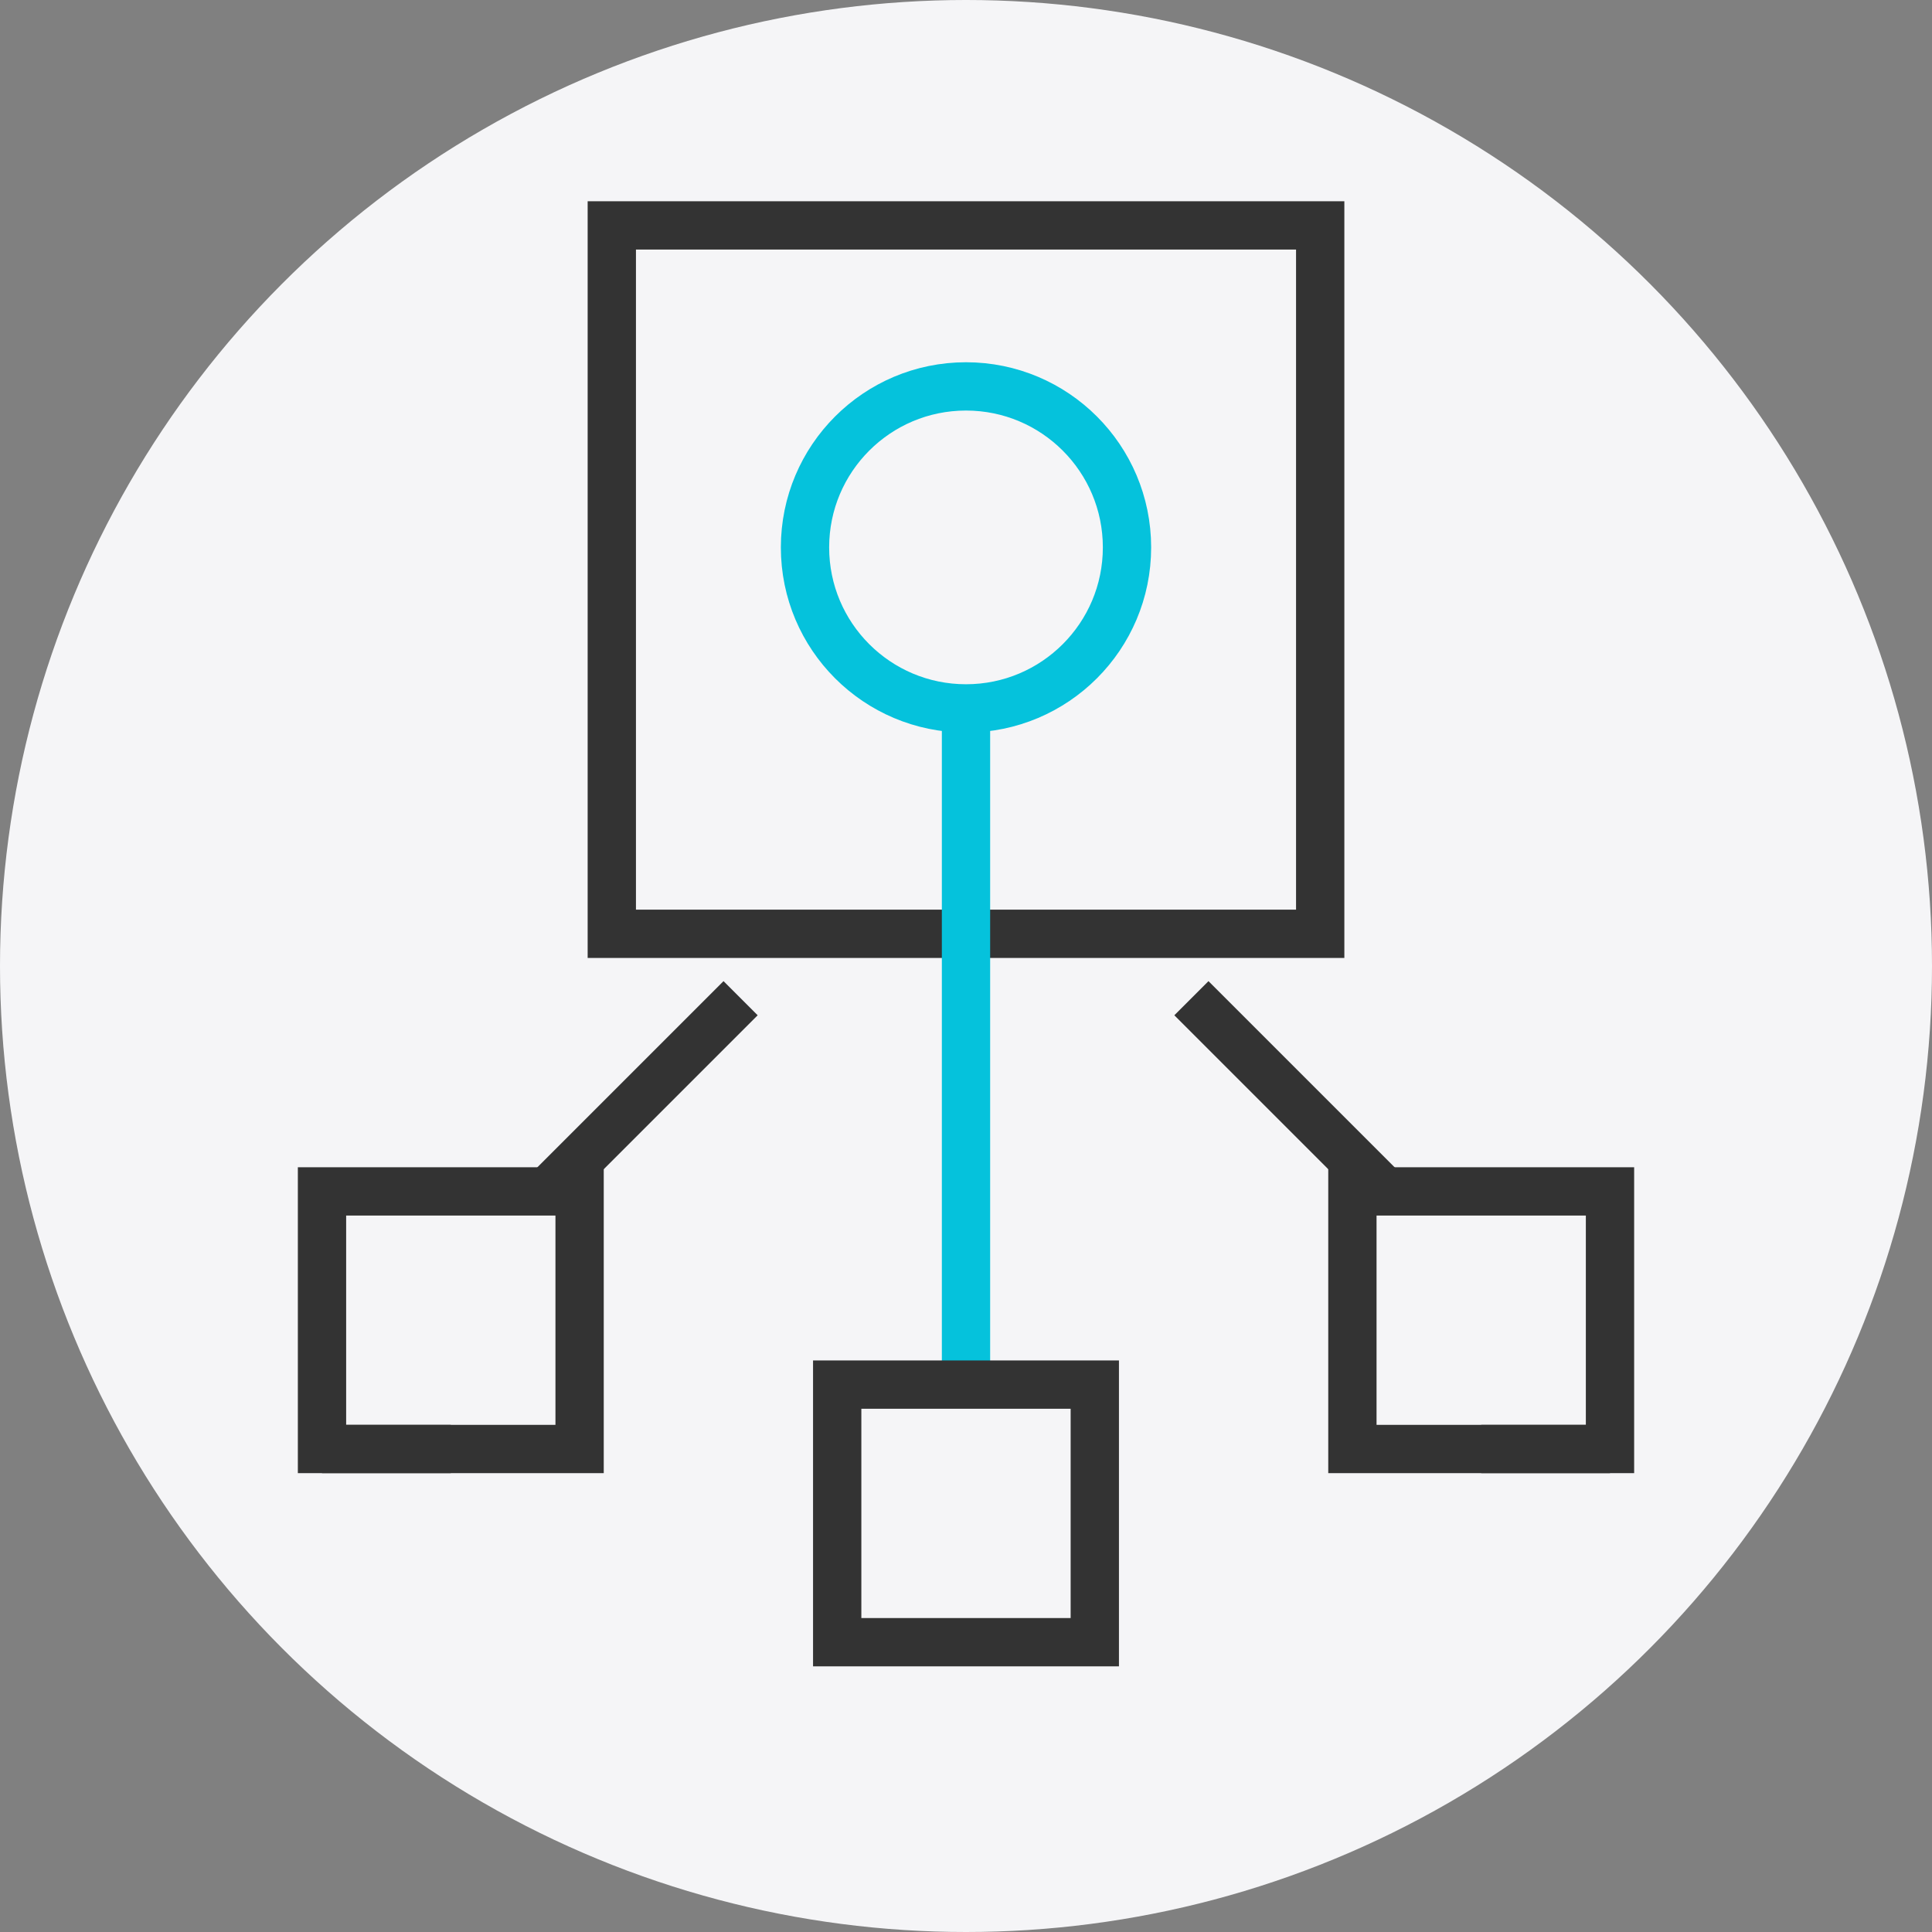 <?xml version="1.0" encoding="UTF-8"?>
<svg width="60" height="60" viewBox="0 0 60 60" fill="none" xmlns="http://www.w3.org/2000/svg">
  <rect x="0" y="0" width="60" height="60" fill="#808080" stroke="none"/>
  <circle cx="30" cy="30" r="30" fill="#f5f5f7"/>
  <g transform="translate(5, 5)">
    <rect x="14" y="2" width="22" height="22" stroke="#333" fill="none" stroke-width="1.5"/>
    <circle cx="25" cy="12" r="5" stroke="#05c2dc" fill="none" stroke-width="1.5"/>
    <path d="M12 32L18 26M32 26L38 32" stroke="#333" stroke-width="1.5"/>
    <path d="M25 38V17" stroke="#05c2dc" stroke-width="1.5"/>
    <rect x="5" y="32" width="8" height="8" stroke="#333" fill="none" stroke-width="1.5"/>
    <rect x="37" y="32" width="8" height="8" stroke="#333" fill="none" stroke-width="1.5"/>
    <rect x="21" y="38" width="8" height="8" stroke="#333" fill="none" stroke-width="1.5"/>
    <path d="M9 40H5M45 40H41" stroke="#333" stroke-width="1.5"/>
  </g>
</svg>
